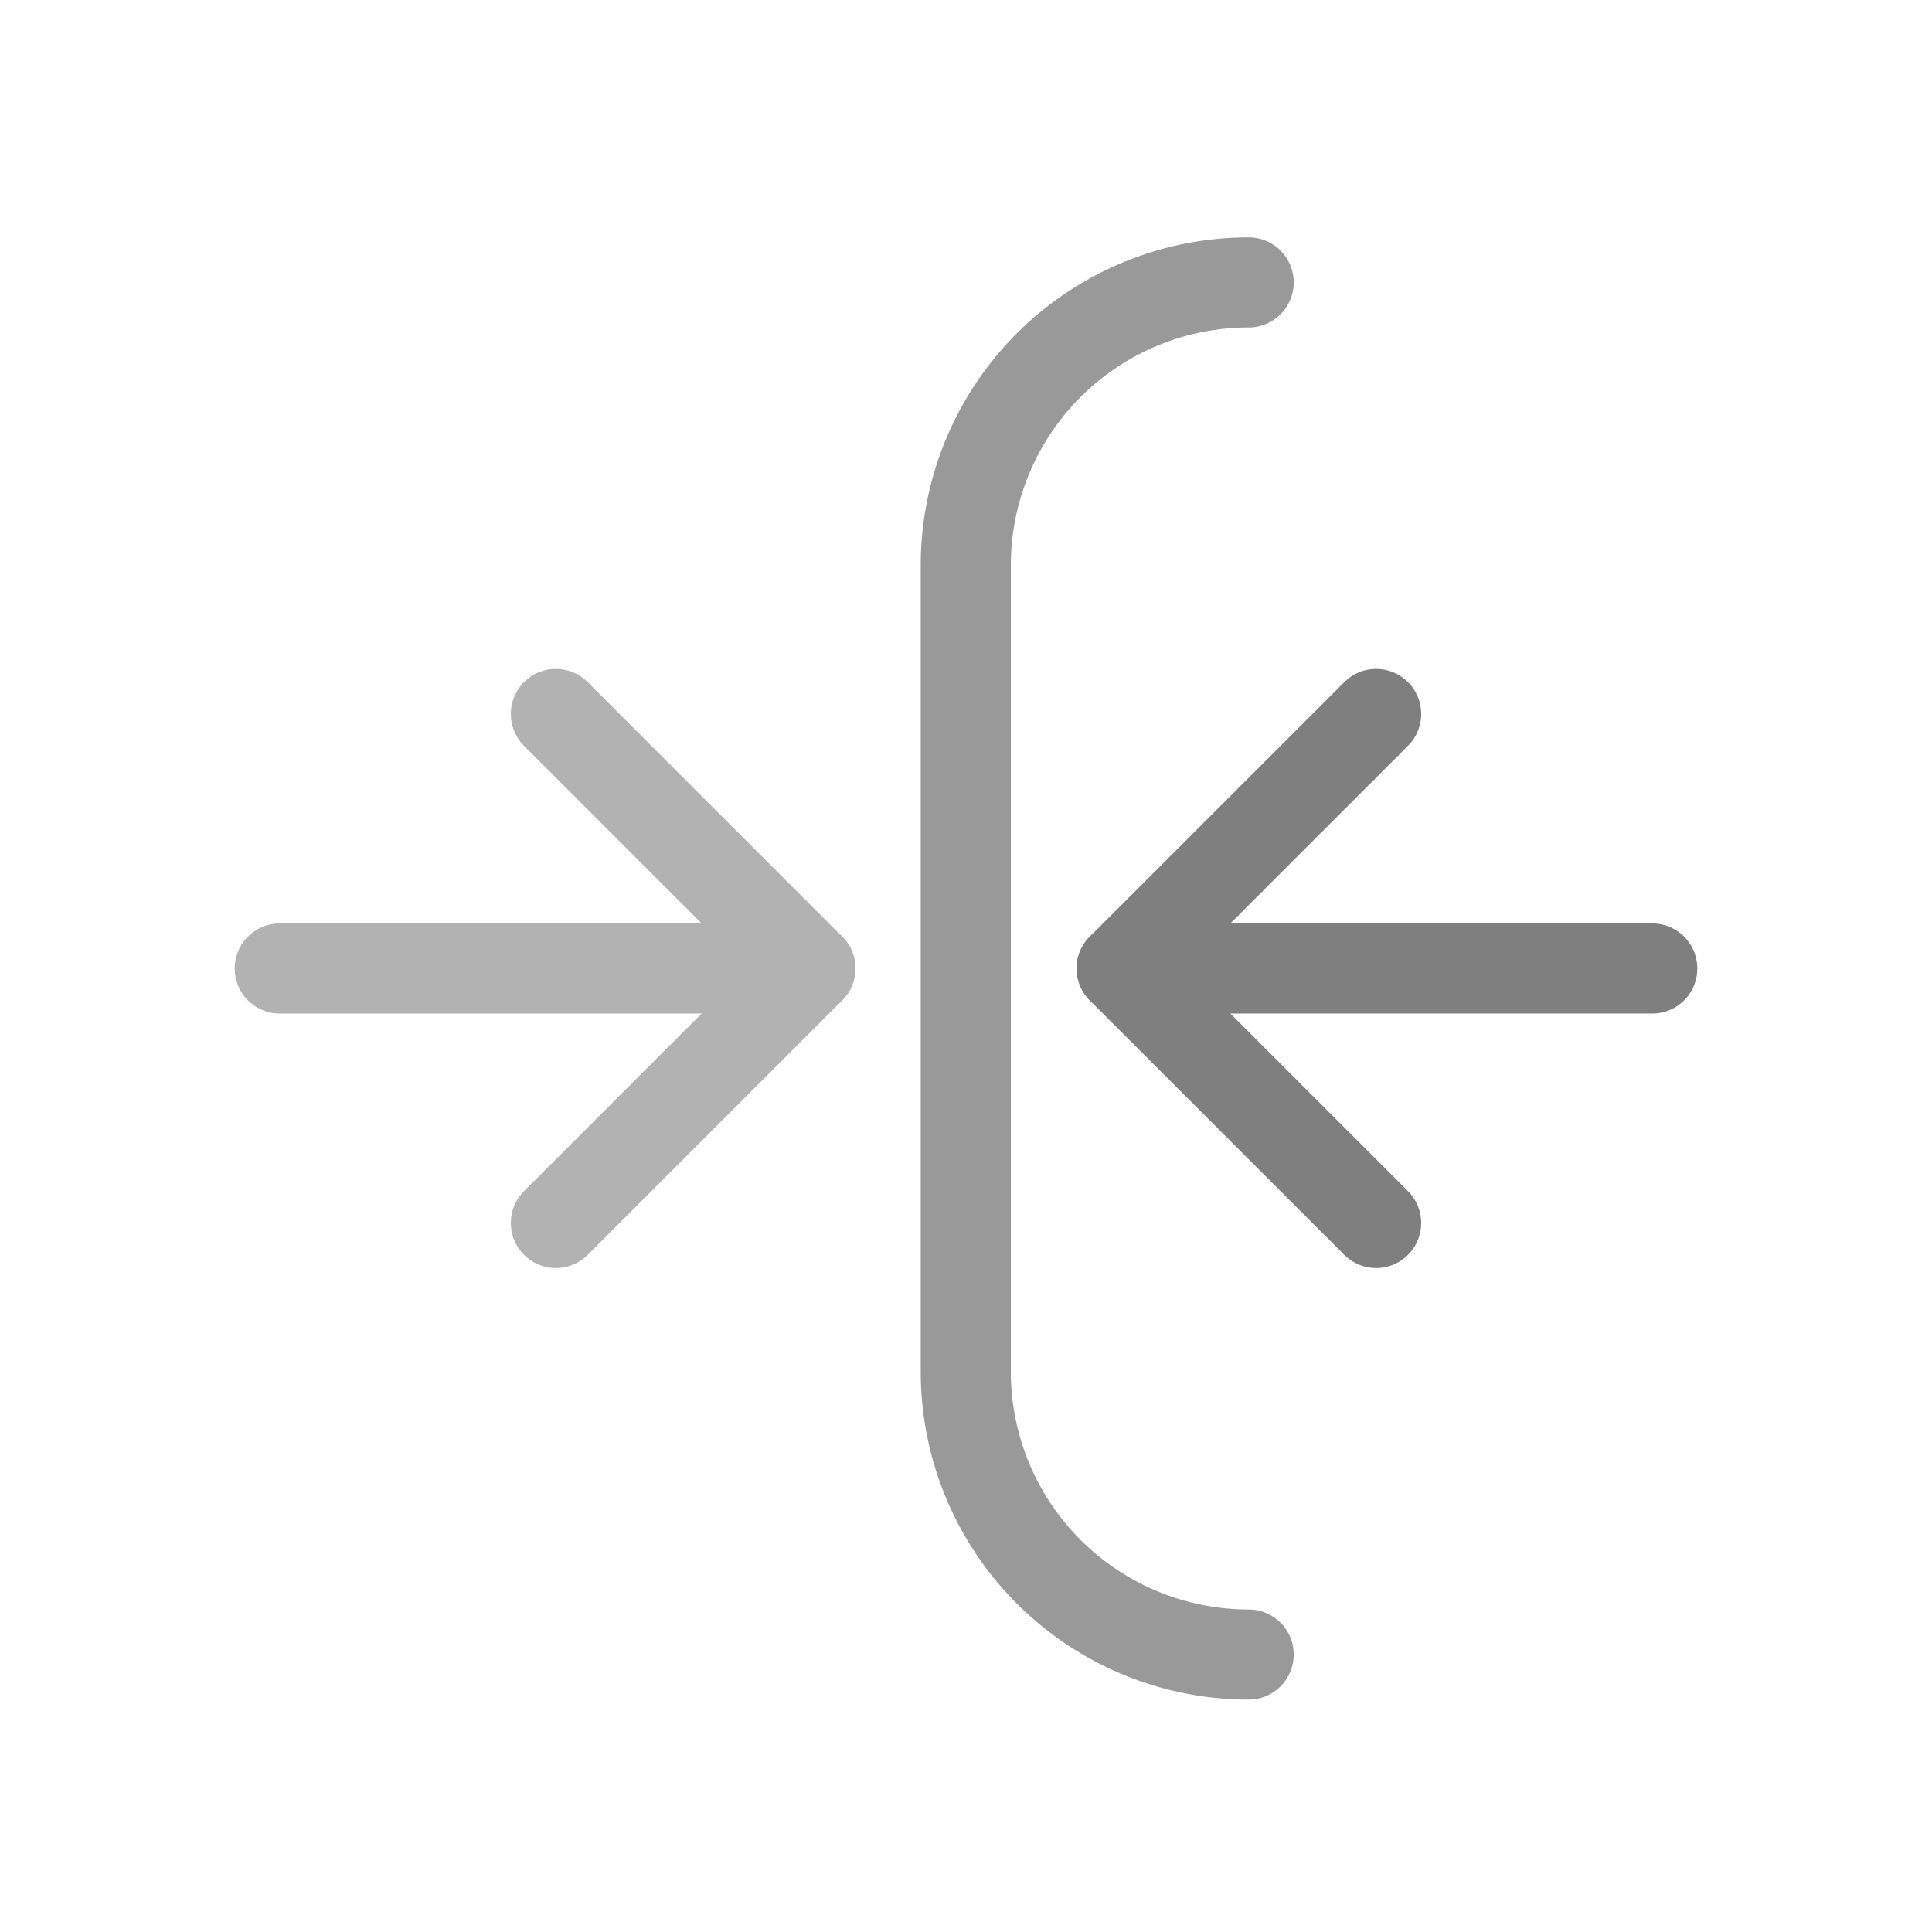 <svg id="图层_1" data-name="图层 1" xmlns="http://www.w3.org/2000/svg" viewBox="0 0 42.89 42.89"><defs><style>.cls-1,.cls-2,.cls-3,.cls-4,.cls-5{fill:none;}.cls-2{stroke:#999;}.cls-2,.cls-3,.cls-4,.cls-5{stroke-linecap:round;stroke-width:2px;}.cls-2,.cls-3,.cls-5{stroke-linejoin:round;}.cls-3{stroke:#b2b2b2;}.cls-4,.cls-5{stroke:#7f7f7f;}.cls-4{stroke-miterlimit:10;}</style></defs><title>Lock - 副本</title><rect class="cls-1" width="42.89" height="42.89"/><path class="cls-2" d="M27.72,36.73h0a6.28,6.28,0,0,1-6.28-6.28V12.54a6.28,6.28,0,0,1,6.28-6.27h0"/><line class="cls-3" x1="6.21" y1="21.5" x2="17.99" y2="21.5"/><polyline class="cls-3" points="12.34 15.85 17.99 21.5 12.34 27.15"/><line class="cls-4" x1="36.68" y1="21.5" x2="24.9" y2="21.5"/><polyline class="cls-5" points="30.55 27.15 24.9 21.5 30.55 15.85"/></svg>